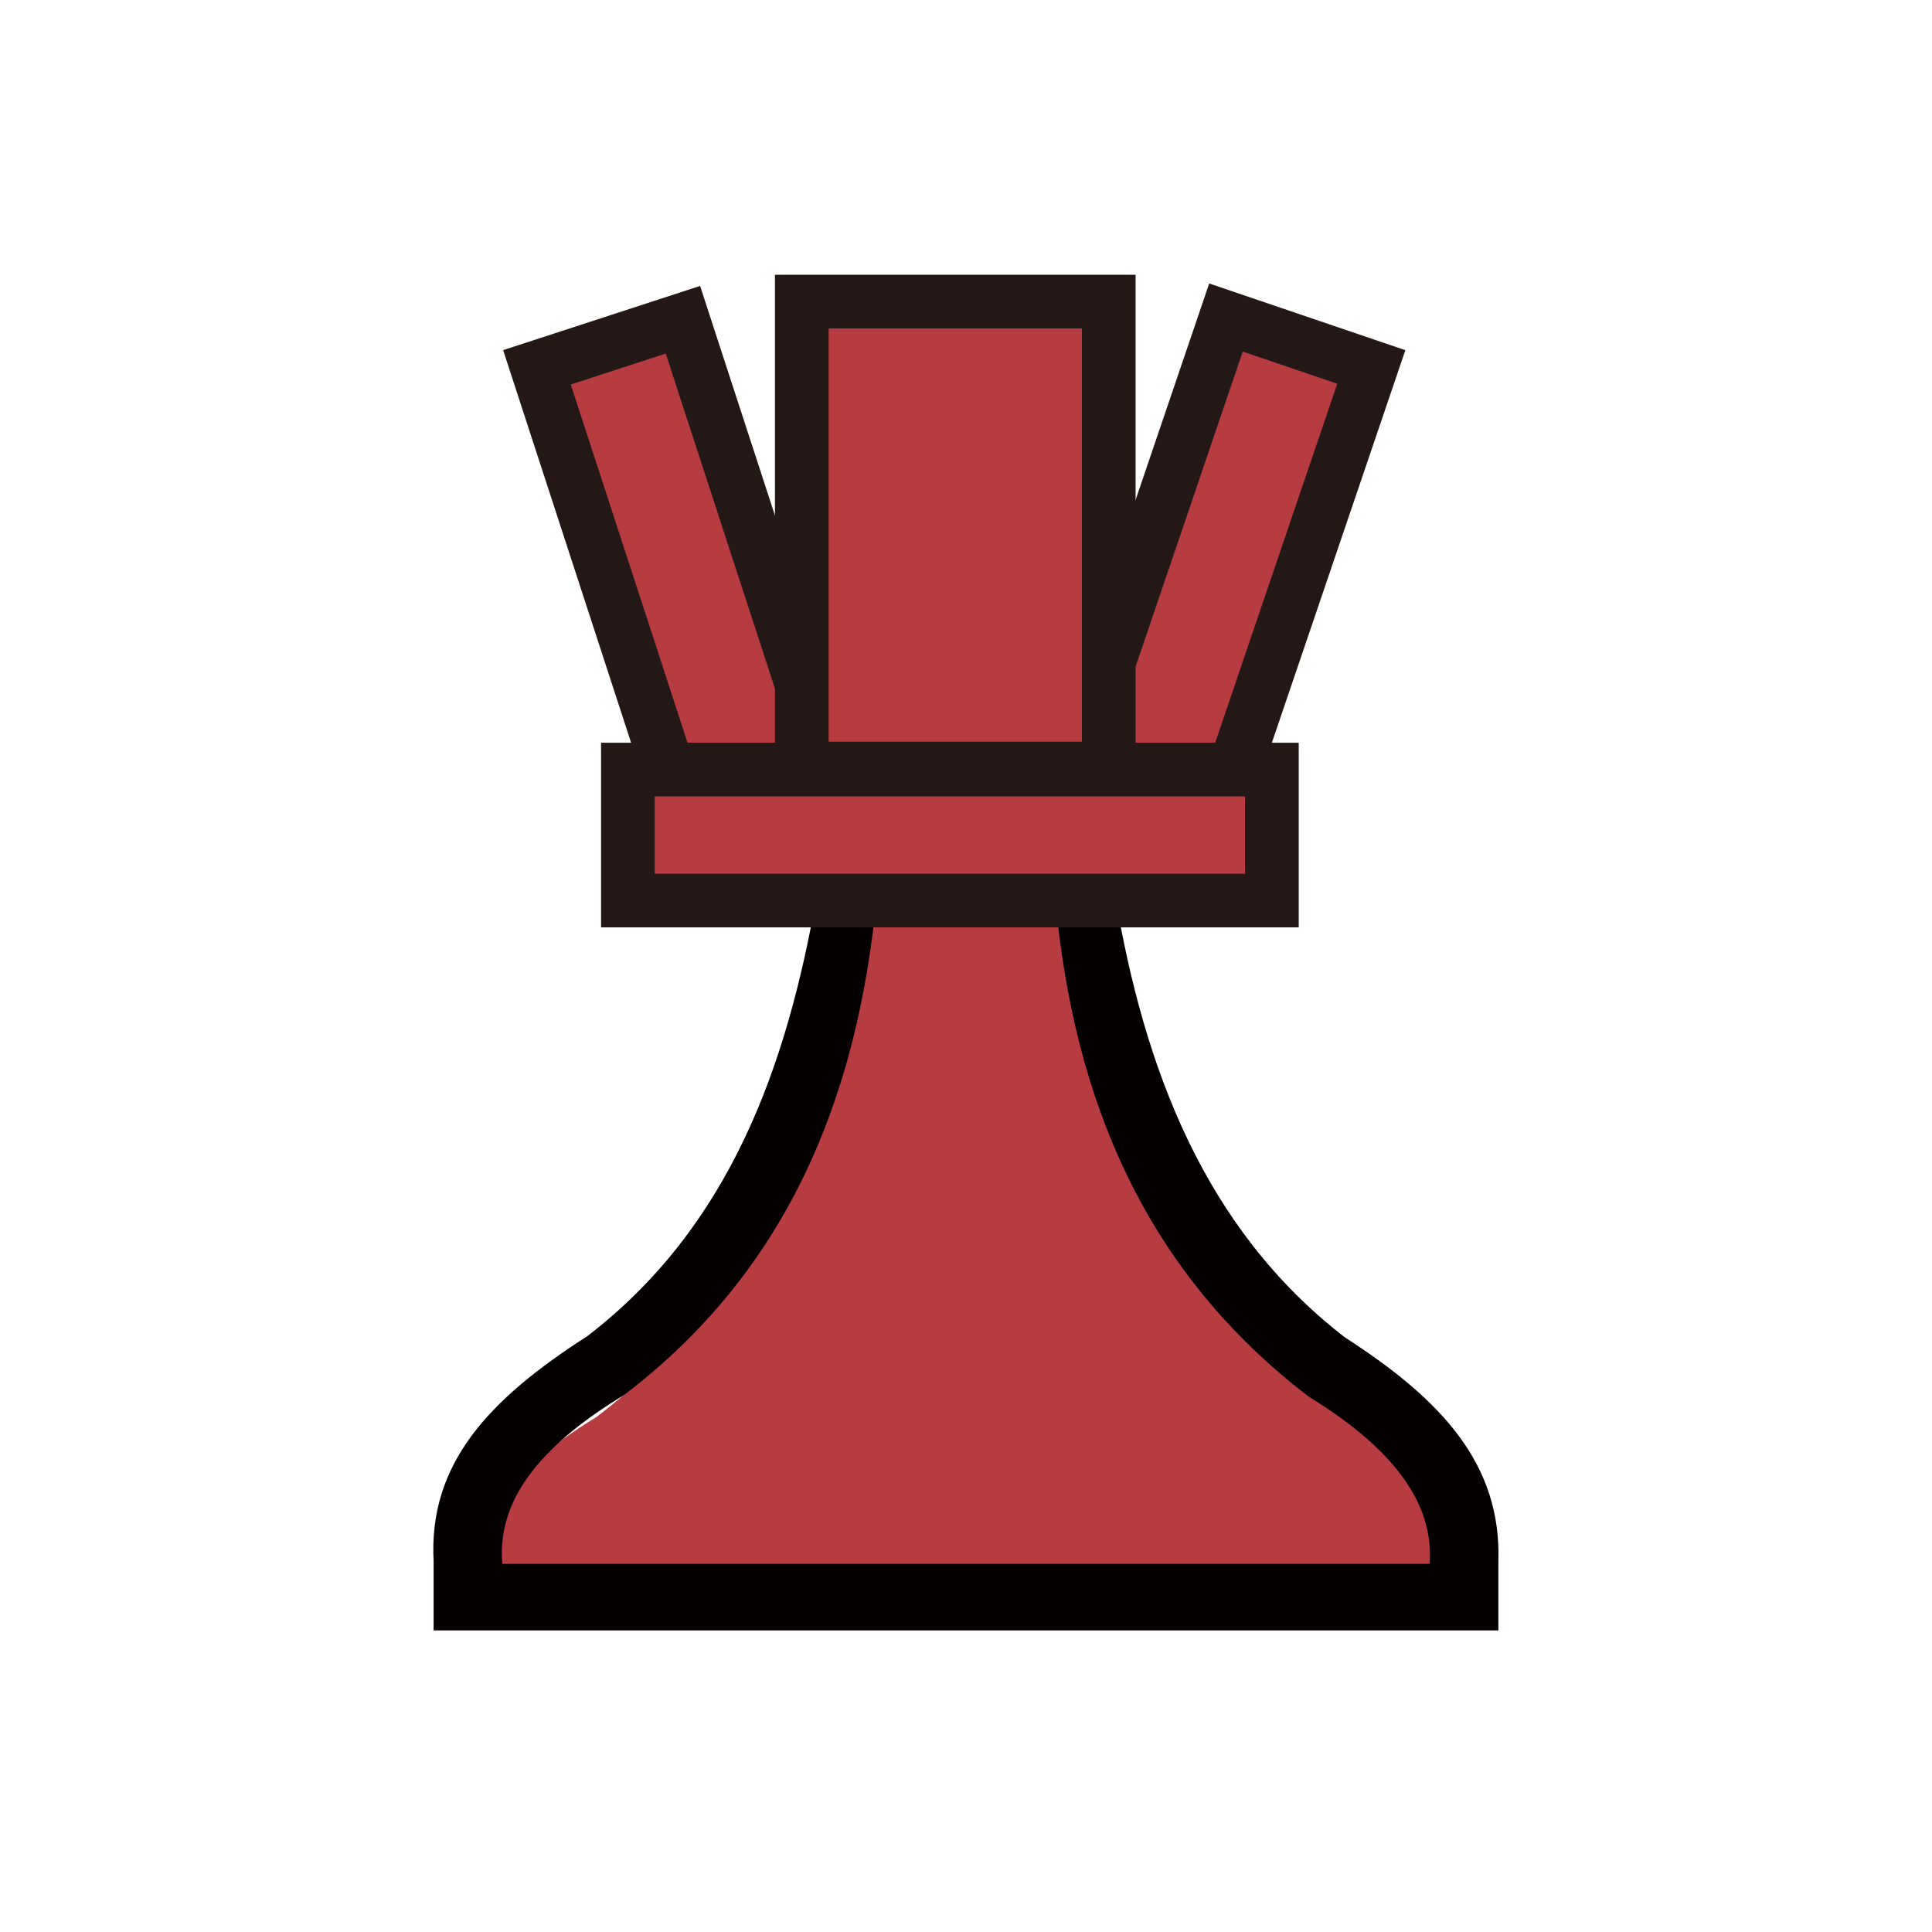 <?xml version="1.0" encoding="utf-8"?>
<!-- Generator: Adobe Illustrator 23.1.1, SVG Export Plug-In . SVG Version: 6.00 Build 0)  -->
<svg version="1.1" id="Layer_1" xmlns="http://www.w3.org/2000/svg" xmlns:xlink="http://www.w3.org/1999/xlink" x="0px" y="0px"
	 viewBox="0 0 180 180" style="enable-background:new 0 0 180 180;" xml:space="preserve">
<style type="text/css">
	.st0{fill:#B63C41;}
	.st1{fill:#040000;}
	.st2{fill:#B63C41;stroke:#231815;stroke-width:5;stroke-miterlimit:10;}
	.st3{fill:#B63C41;stroke:#231815;stroke-width:4.997;stroke-miterlimit:9.993;}
</style>
<title>delta</title>
<g>
	<g id="Layer_1-2">
		<path class="st0" d="M43.2,149h94.2c0.5-6.1-3.6-11.7-12.3-17c-16.5-12.6-23.9-30-25.8-51.2h-18C79.5,102,72,119.4,55.6,132
			C46.8,137.4,42.7,142.9,43.2,149z"/>
		<path class="st1" d="M125.3,124.6c-13.2-10.2-18.7-25.2-21.4-41.1h-5.6c1.7,19.3,8.6,35.1,23.6,46.6c8,4.9,11.7,10,11.3,15.6H46.8
			C46.3,140,50,134.9,58.1,130c15-11.4,21.8-27.3,23.6-46.6h-5.6c-2.8,16-8.1,30.9-21.4,41.1c-9.2,5.9-14.8,11.9-14.3,21v6.4h99.2
			v-6.4C139.9,136.4,134.3,130.4,125.3,124.6z"/>
		
			<rect x="92.2" y="45.4" transform="matrix(0.322 -0.947 0.947 0.322 27.53 143.472)" class="st2" width="43.5" height="14.3"/>
		
			<rect x="56.4" y="30.9" transform="matrix(0.951 -0.31 0.31 0.951 -13.189 22.321)" class="st3" width="14.3" height="43.5"/>
		<rect x="74.7" y="28.1" class="st2" width="28.6" height="43.5"/>
		<rect x="58.5" y="71.7" class="st2" width="60" height="12.2"/>
	</g>
</g>
</svg>
